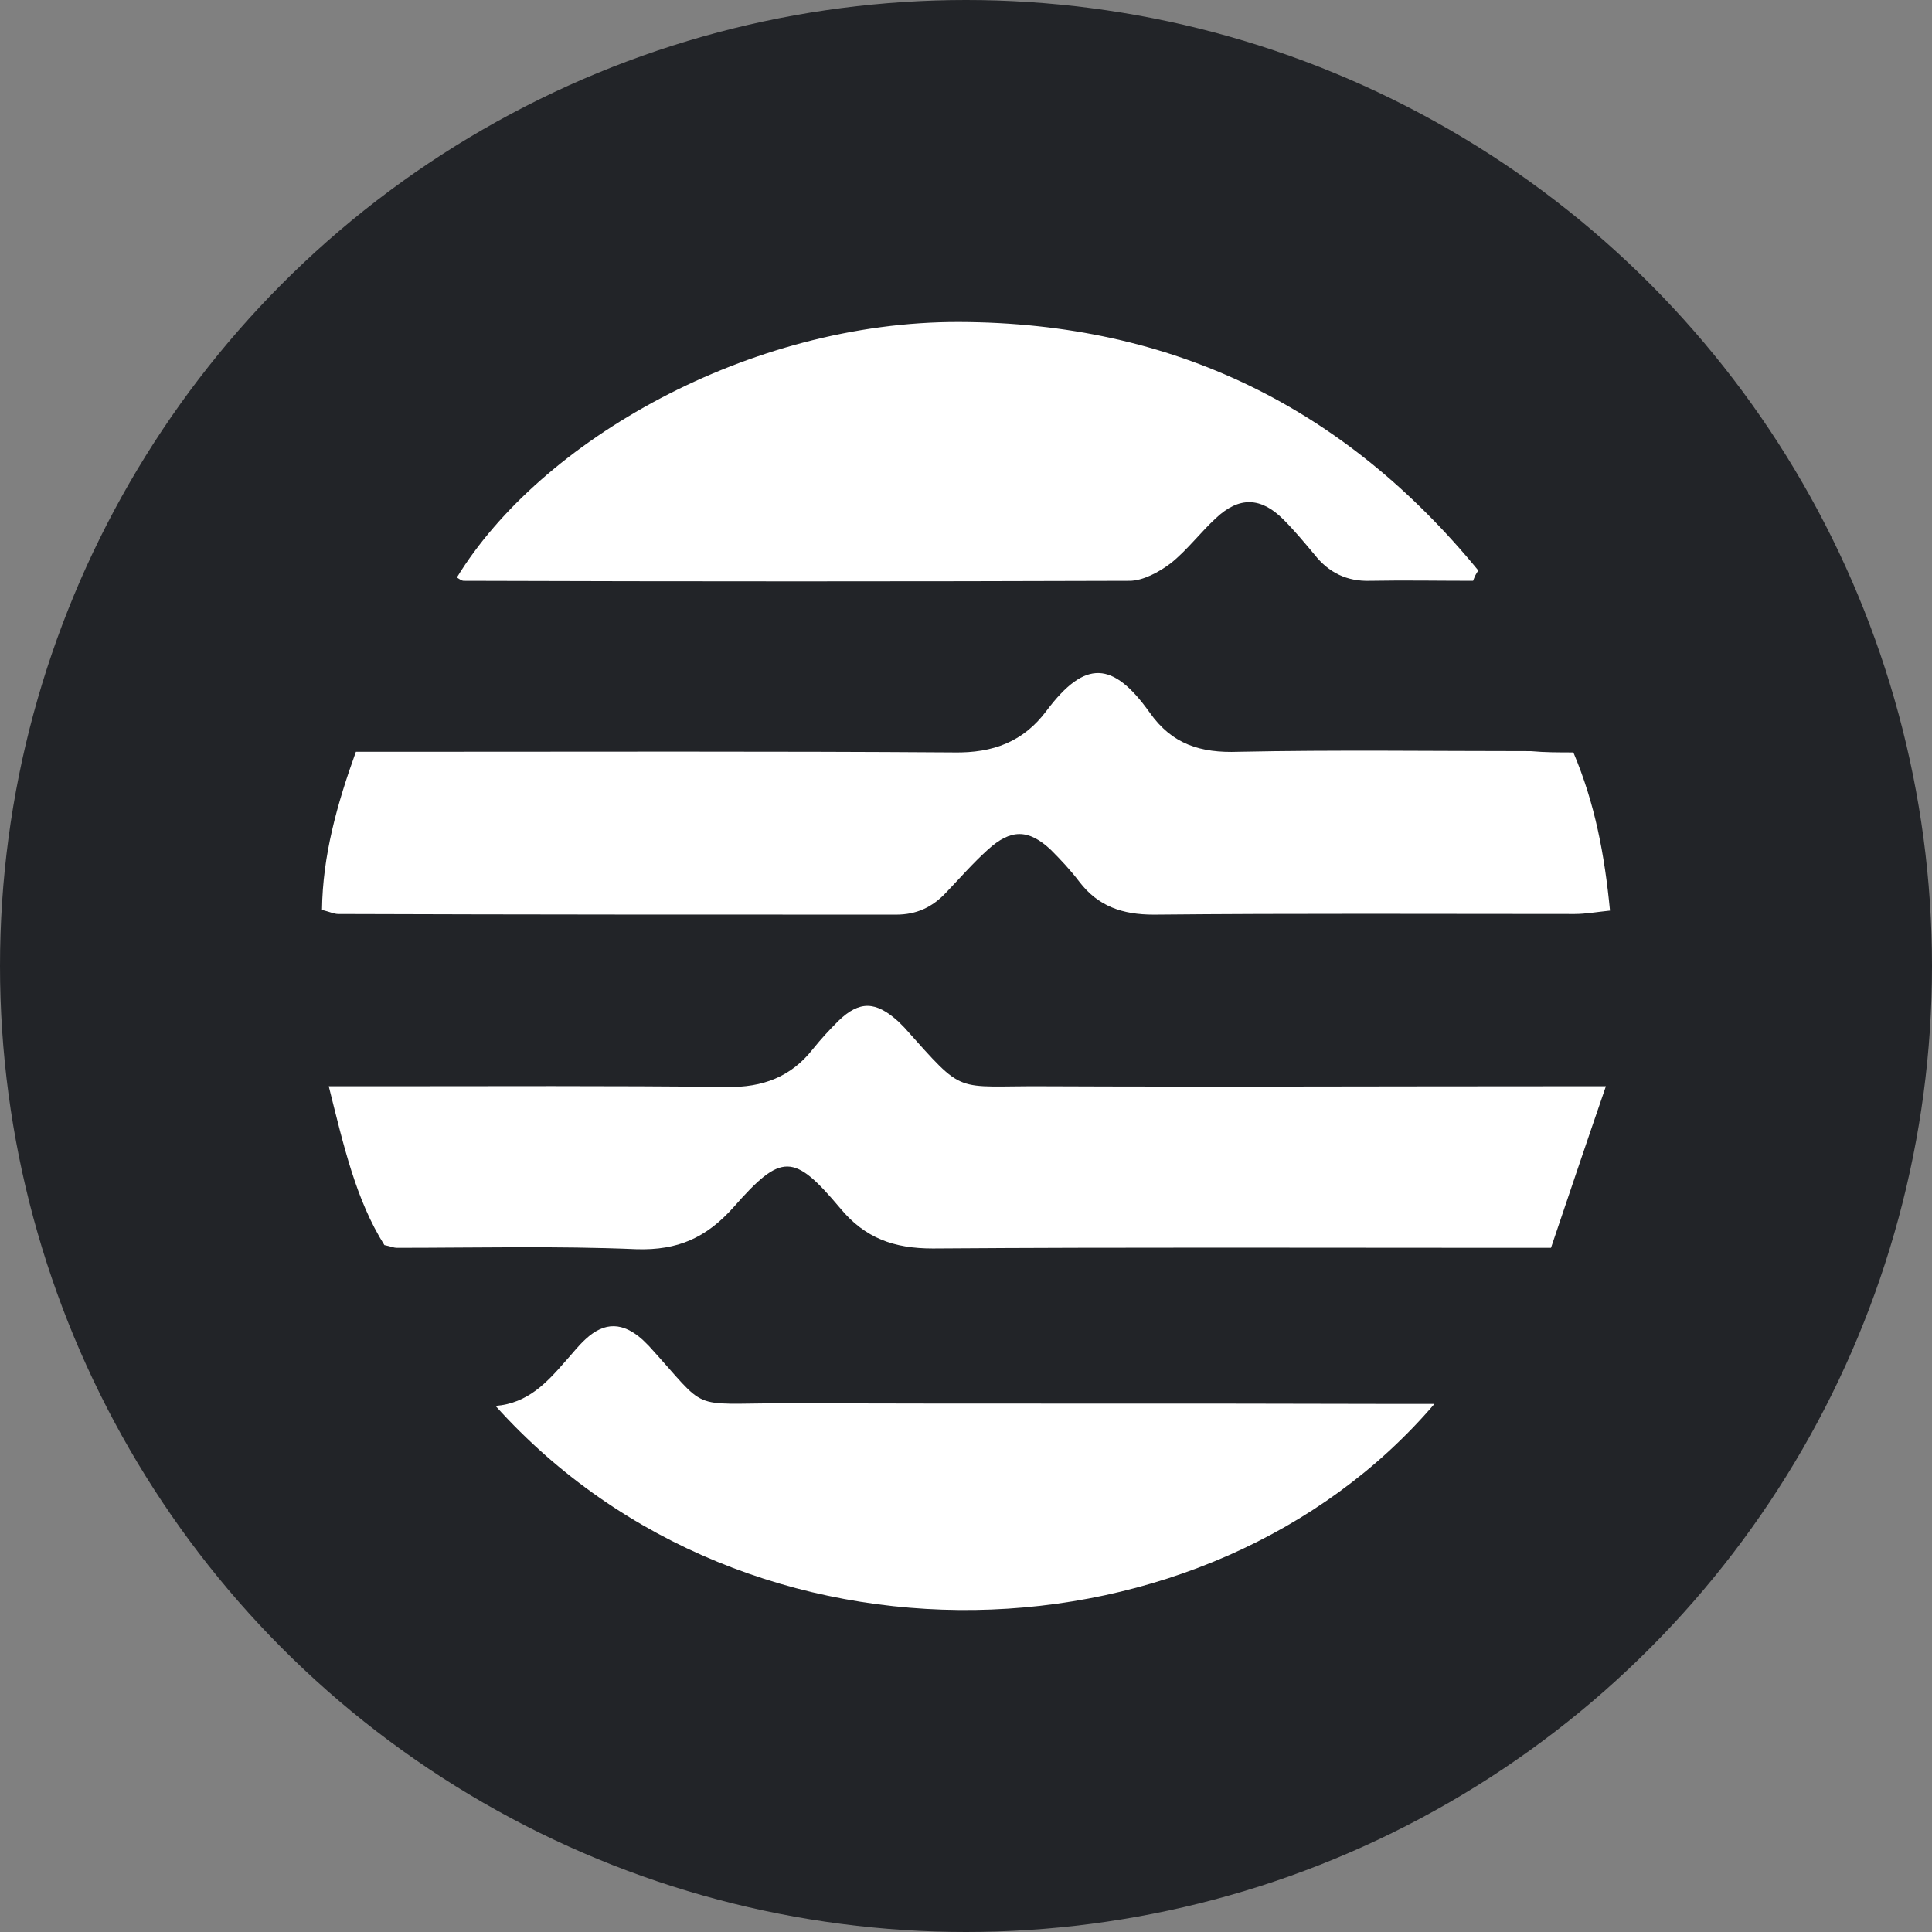 <svg width="24" height="24" viewBox="0 0 24 24" fill="none" xmlns="http://www.w3.org/2000/svg">
<rect x="0" y="0" width="24" height="24" fill="#808080" stroke="none"/>
<circle cx="12" cy="12" r="12" fill="#222428"/>
<path d="M19.545 9.347C19.815 9.985 19.933 10.623 20 11.312C19.832 11.329 19.697 11.354 19.562 11.354C17.819 11.354 16.076 11.345 14.333 11.362C13.945 11.362 13.642 11.261 13.406 10.951C13.297 10.808 13.179 10.682 13.053 10.556C12.775 10.296 12.556 10.296 12.27 10.556C12.084 10.724 11.924 10.909 11.747 11.094C11.579 11.27 11.385 11.362 11.133 11.362C8.825 11.362 6.509 11.362 4.202 11.354C4.152 11.354 4.101 11.329 4 11.303C4.008 10.632 4.185 9.994 4.421 9.339C4.632 9.339 4.825 9.339 5.019 9.339C7.293 9.339 9.566 9.331 11.848 9.347C12.337 9.356 12.716 9.213 13.002 8.827C13.482 8.189 13.827 8.214 14.282 8.852C14.56 9.247 14.914 9.356 15.385 9.339C16.59 9.314 17.802 9.331 19.015 9.331C19.192 9.347 19.36 9.347 19.545 9.347Z" fill="white"/>
<path d="M19.949 13.494C19.697 14.225 19.486 14.854 19.267 15.501C19.032 15.501 18.855 15.501 18.678 15.501C16.311 15.501 13.954 15.492 11.587 15.509C11.107 15.509 10.745 15.383 10.434 15.005C9.861 14.325 9.709 14.317 9.112 14.997C8.775 15.375 8.421 15.534 7.907 15.518C6.914 15.476 5.92 15.501 4.926 15.501C4.893 15.501 4.859 15.484 4.775 15.467C4.421 14.905 4.269 14.233 4.084 13.494C4.328 13.494 4.514 13.494 4.707 13.494C6.147 13.494 7.587 13.486 9.027 13.503C9.474 13.511 9.827 13.377 10.097 13.033C10.198 12.907 10.307 12.789 10.417 12.68C10.678 12.428 10.88 12.437 11.158 12.688C11.183 12.714 11.208 12.739 11.234 12.764C12 13.62 11.832 13.486 12.977 13.494C15.074 13.503 17.171 13.494 19.267 13.494C19.453 13.494 19.646 13.494 19.949 13.494Z" fill="white"/>
<path d="M18.299 7.215C17.869 7.215 17.448 7.207 17.019 7.215C16.733 7.224 16.505 7.114 16.328 6.888C16.202 6.737 16.076 6.586 15.941 6.451C15.663 6.174 15.394 6.166 15.107 6.434C14.914 6.611 14.745 6.837 14.543 6.997C14.4 7.106 14.198 7.215 14.03 7.215C11.276 7.224 8.514 7.224 5.76 7.215C5.735 7.215 5.701 7.19 5.676 7.173C6.712 5.477 9.305 3.992 11.916 4C14.577 4.008 16.707 5.066 18.366 7.089C18.333 7.123 18.316 7.173 18.299 7.215Z" fill="white"/>
<path d="M6.156 17.465C6.56 17.432 6.796 17.171 7.023 16.911C7.107 16.819 7.183 16.718 7.276 16.634C7.512 16.416 7.739 16.424 7.983 16.643C8.008 16.668 8.034 16.693 8.059 16.718C8.817 17.549 8.531 17.432 9.743 17.432C12.253 17.44 14.762 17.432 17.263 17.44C17.432 17.44 17.608 17.44 17.819 17.44C15.006 20.731 9.305 20.966 6.156 17.465Z" fill="white"/>
</svg>
